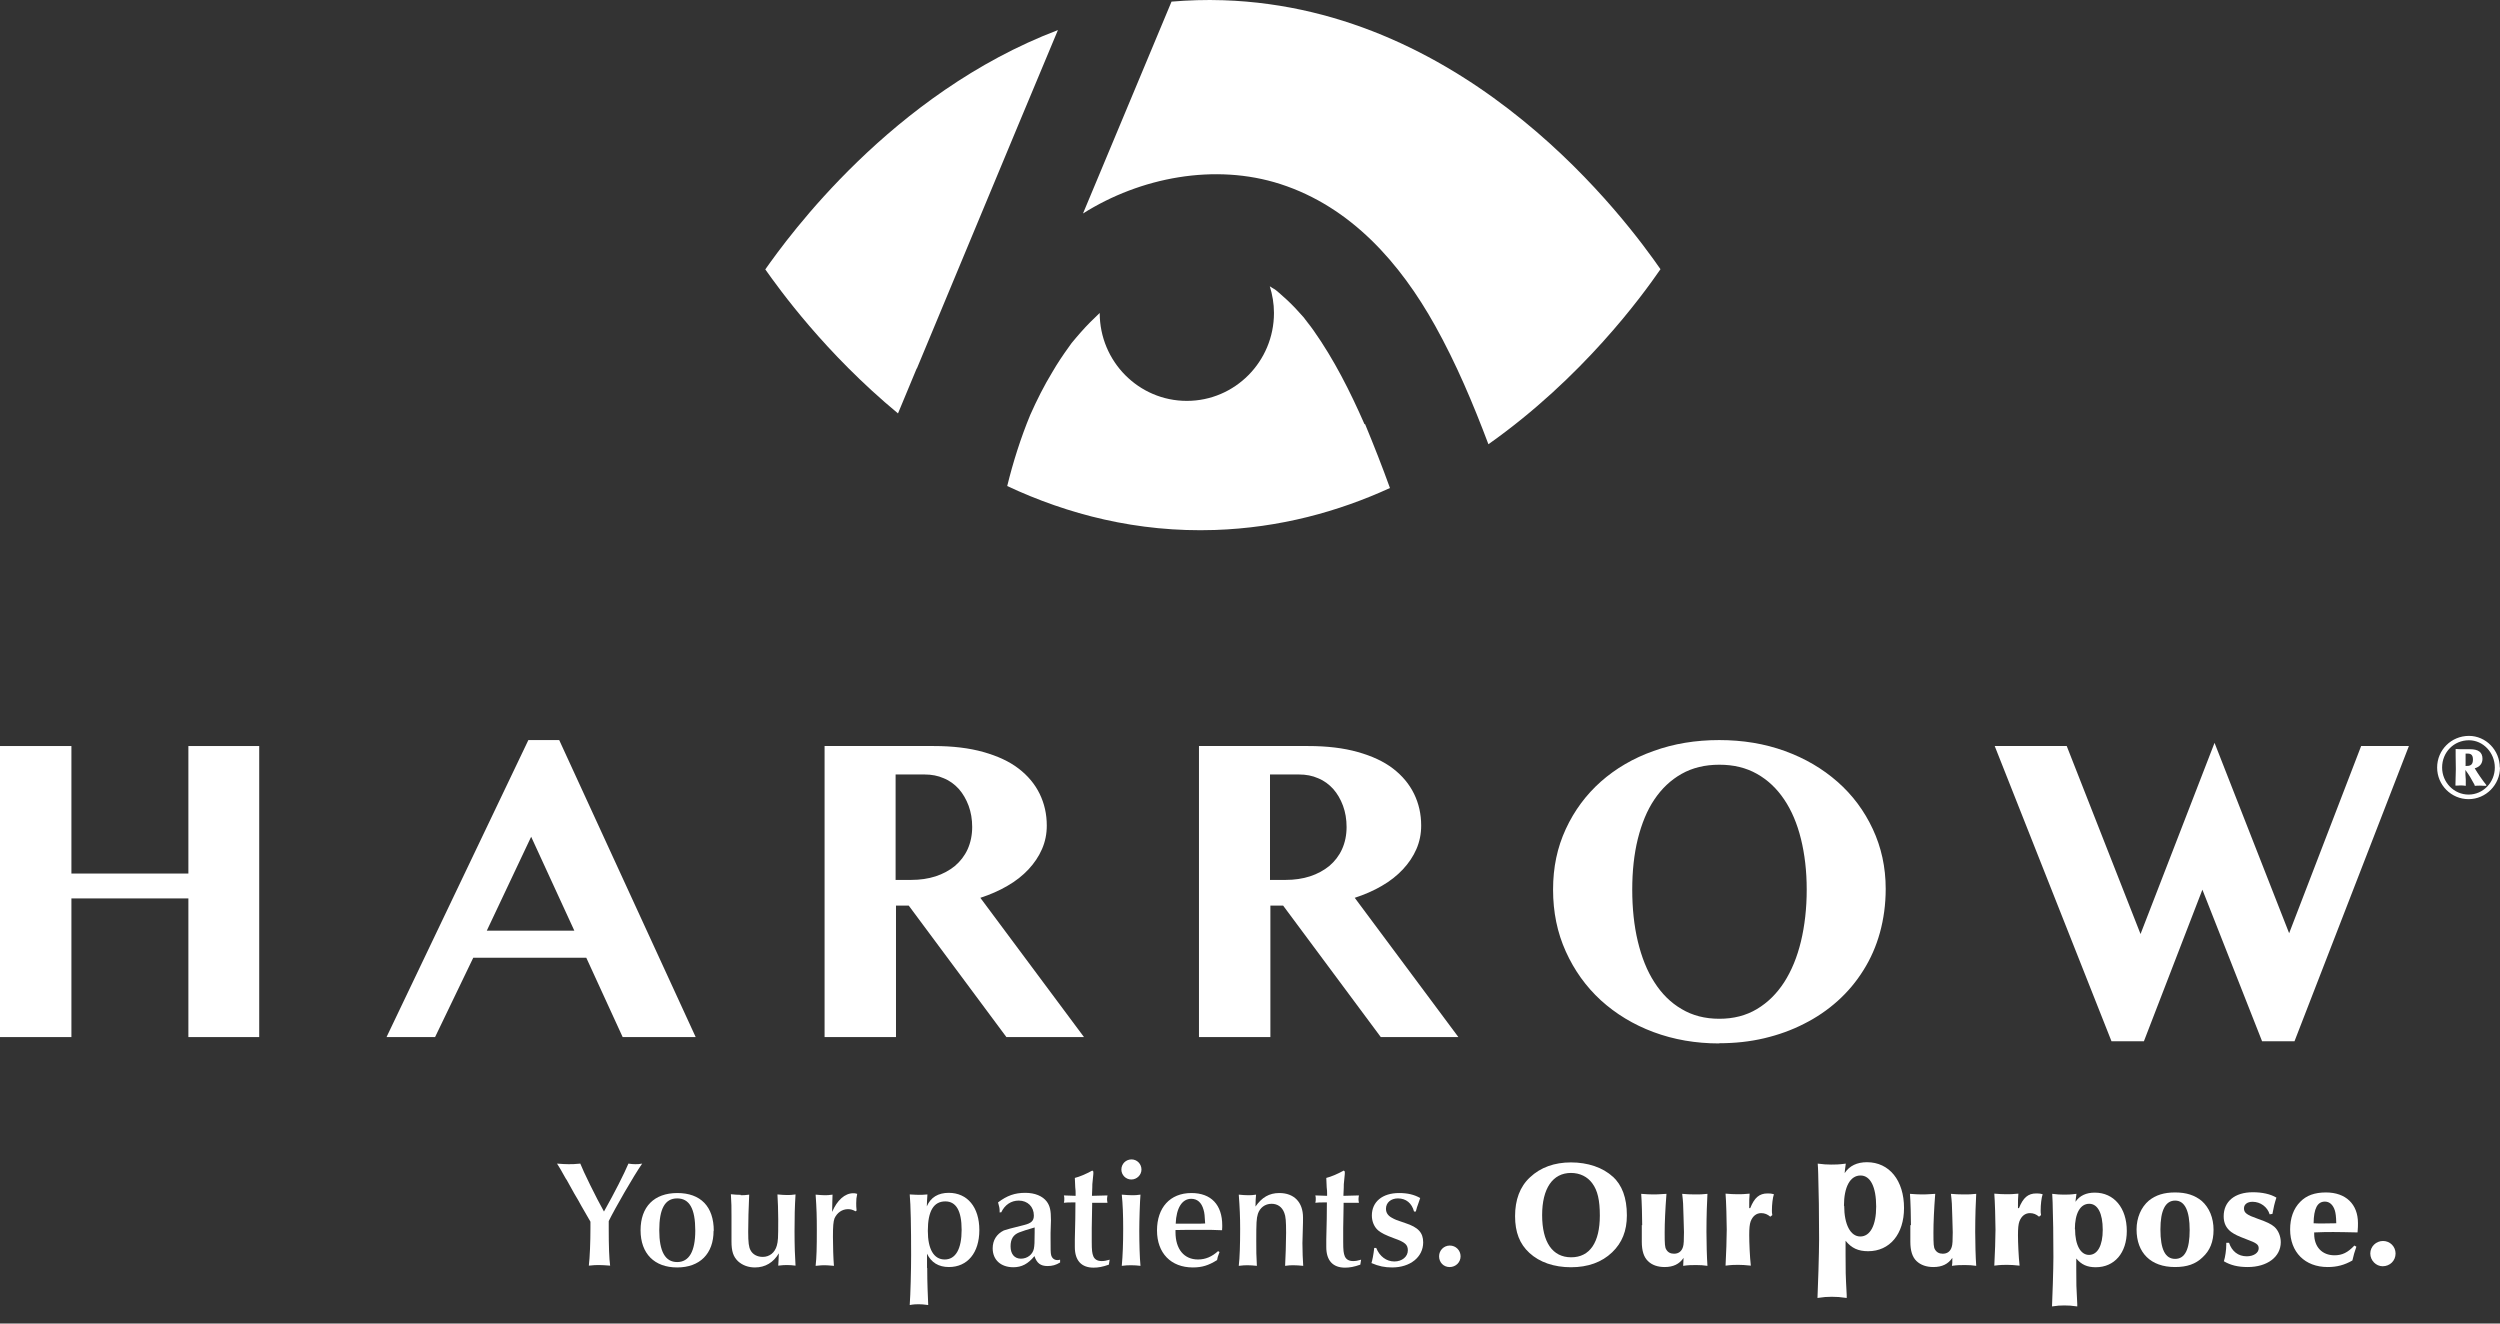 <svg width="136" height="72" viewBox="0 0 136 72" fill="none" xmlns="http://www.w3.org/2000/svg">
<rect x="0" y="0" width="136" height="72" fill="#333333" stroke="none"/>
<g id="Group">
<g id="Group 1153">
<path id="Vector" d="M49.879 20.044C51.708 15.639 53.547 11.246 55.376 6.841C56.101 5.099 56.826 3.367 57.551 1.636C48.504 5.077 42.844 12.934 41.632 14.655C42.39 15.726 44.879 19.2 48.851 22.49C49.186 21.678 49.532 20.856 49.868 20.044" fill="white"/>
<path id="Vector_2" d="M66.544 0.013C65.581 -0.02 64.64 0.013 63.731 0.088C62.346 3.421 60.939 6.755 59.553 10.088C59.337 10.596 59.132 11.105 58.915 11.614C62.032 9.644 66.09 8.865 69.65 10.012C73.503 11.257 76.176 14.319 78.07 17.717C79.217 19.773 80.137 21.959 80.97 24.167C86.089 20.553 89.325 16.105 90.331 14.644C88.567 12.111 80.05 0.456 66.544 0.013Z" fill="white"/>
<path id="Vector_3" d="M74.228 23.074C73.449 21.299 72.573 19.557 71.458 17.977C71.317 17.771 71.166 17.587 71.025 17.382C71.577 18.161 71.079 17.468 70.928 17.274C70.635 16.938 70.332 16.613 70.008 16.311C69.845 16.159 69.672 16.008 69.499 15.856C69.423 15.791 69.337 15.737 69.261 15.661C69.315 15.704 69.358 15.748 69.391 15.78C69.542 15.899 69.683 16.04 69.391 15.78C69.358 15.748 69.315 15.726 69.283 15.704C69.218 15.661 69.142 15.618 69.077 15.575C69.218 16.029 69.304 16.516 69.304 17.025C69.304 19.665 67.183 21.808 64.564 21.808C61.945 21.808 59.824 19.665 59.824 17.025C59.467 17.36 59.121 17.706 58.796 18.075C58.623 18.269 58.461 18.464 58.298 18.659C58.244 18.735 58.19 18.81 58.136 18.886C57.822 19.319 57.519 19.773 57.249 20.239C56.794 20.986 56.404 21.765 56.047 22.566C55.528 23.821 55.117 25.12 54.792 26.44C58.071 27.977 61.859 28.972 66.09 28.831C69.618 28.712 72.8 27.836 75.614 26.548C75.192 25.379 74.737 24.221 74.261 23.074" fill="white"/>
</g>
<path id="Vector_4" d="M3.885 48.874V56.417H0V40.584H3.885V47.521H10.248V40.584H14.101V56.417H10.248V48.874H3.885Z" fill="white"/>
<path id="Vector_5" d="M30.421 40.26L37.845 56.417H33.873L31.893 52.099H25.746L23.668 56.417H21.027L28.743 40.26H30.421ZM26.482 50.627H31.243L28.895 45.519L26.482 50.627Z" fill="white"/>
<path id="Vector_6" d="M44.846 40.584H50.798C51.826 40.584 52.725 40.692 53.493 40.909C54.261 41.125 54.9 41.417 55.408 41.807C55.917 42.197 56.296 42.651 56.556 43.181C56.815 43.712 56.945 44.285 56.945 44.913C56.945 45.368 56.859 45.79 56.685 46.19C56.512 46.59 56.263 46.958 55.95 47.294C55.636 47.629 55.257 47.932 54.802 48.192C54.359 48.452 53.861 48.668 53.331 48.841L58.969 56.417H54.748L49.435 49.264H48.742V56.417H44.857V40.584H44.846ZM48.731 47.867H49.575C50.052 47.867 50.495 47.803 50.896 47.673C51.296 47.543 51.653 47.348 51.945 47.11C52.238 46.861 52.476 46.558 52.638 46.201C52.8 45.844 52.887 45.432 52.887 44.989C52.887 44.567 52.822 44.188 52.692 43.831C52.562 43.484 52.389 43.181 52.162 42.922C51.935 42.673 51.664 42.467 51.339 42.337C51.026 42.197 50.679 42.132 50.3 42.132H48.721V47.878L48.731 47.867Z" fill="white"/>
<path id="Vector_7" d="M65.213 40.584H71.165C72.194 40.584 73.092 40.692 73.86 40.909C74.629 41.125 75.267 41.417 75.776 41.807C76.284 42.197 76.663 42.651 76.923 43.181C77.183 43.712 77.312 44.285 77.312 44.913C77.312 45.368 77.226 45.79 77.053 46.19C76.879 46.59 76.631 46.958 76.317 47.294C76.003 47.629 75.624 47.932 75.17 48.192C74.726 48.452 74.228 48.668 73.698 48.841L79.336 56.417H75.115L69.802 49.264H69.109V56.417H65.224V40.584H65.213ZM69.099 47.867H69.943C70.419 47.867 70.862 47.803 71.263 47.673C71.663 47.543 72.02 47.348 72.313 47.11C72.605 46.861 72.843 46.558 73.005 46.201C73.168 45.844 73.254 45.432 73.254 44.989C73.254 44.567 73.189 44.188 73.059 43.831C72.93 43.484 72.756 43.181 72.529 42.922C72.302 42.673 72.031 42.467 71.707 42.337C71.393 42.197 71.046 42.132 70.668 42.132H69.088V47.878L69.099 47.867Z" fill="white"/>
<path id="Vector_8" d="M93.524 56.763C92.247 56.763 91.056 56.557 89.952 56.146C88.849 55.735 87.896 55.151 87.085 54.415C86.273 53.668 85.645 52.791 85.18 51.763C84.715 50.735 84.487 49.62 84.487 48.398C84.487 47.175 84.715 46.103 85.18 45.097C85.645 44.09 86.284 43.236 87.085 42.521C87.896 41.807 88.849 41.244 89.952 40.855C91.056 40.454 92.247 40.26 93.524 40.26C94.801 40.26 95.991 40.454 97.095 40.855C98.199 41.255 99.151 41.818 99.963 42.532C100.774 43.246 101.413 44.101 101.878 45.097C102.344 46.093 102.582 47.175 102.582 48.354C102.582 49.199 102.473 49.989 102.268 50.735C102.062 51.482 101.759 52.164 101.37 52.781C100.98 53.408 100.515 53.96 99.974 54.447C99.433 54.934 98.816 55.356 98.145 55.692C97.474 56.038 96.749 56.298 95.969 56.482C95.19 56.666 94.379 56.752 93.534 56.752M93.534 55.421C94.303 55.421 94.985 55.248 95.58 54.891C96.175 54.534 96.662 54.047 97.062 53.43C97.463 52.802 97.766 52.066 97.972 51.211C98.177 50.356 98.285 49.415 98.285 48.398C98.285 47.38 98.177 46.471 97.972 45.638C97.766 44.805 97.463 44.09 97.062 43.495C96.662 42.9 96.175 42.435 95.58 42.099C94.985 41.764 94.314 41.601 93.534 41.601C92.755 41.601 92.073 41.764 91.478 42.099C90.883 42.435 90.396 42.9 89.996 43.495C89.595 44.09 89.303 44.816 89.097 45.638C88.892 46.471 88.794 47.391 88.794 48.398C88.794 49.404 88.892 50.356 89.097 51.211C89.303 52.066 89.595 52.813 89.996 53.43C90.396 54.058 90.883 54.545 91.478 54.891C92.073 55.248 92.755 55.421 93.534 55.421Z" fill="white"/>
<path id="Vector_9" d="M112.43 40.584L116.445 50.811L120.471 40.411L124.529 50.768L128.446 40.584H131.044L124.821 56.644H123.057L119.81 48.398L116.629 56.644H114.865L108.512 40.584H112.43Z" fill="white"/>
<path id="Vector_10" d="M30.8 64.154C30.486 63.592 30.442 63.516 30.302 63.3C30.594 63.321 30.745 63.332 30.929 63.332C31.113 63.332 31.265 63.332 31.568 63.3C31.709 63.678 32.444 65.183 32.856 65.908C33.429 64.89 33.949 63.862 34.187 63.3C34.338 63.321 34.425 63.332 34.555 63.332C34.685 63.332 34.771 63.332 34.934 63.3C34.468 63.971 33.473 65.702 33.115 66.427C33.115 66.633 33.115 66.73 33.115 66.871C33.115 67.737 33.137 68.472 33.191 68.851C32.899 68.83 32.758 68.819 32.596 68.819C32.434 68.819 32.304 68.819 32.033 68.851C32.087 68.397 32.12 67.553 32.12 66.806V66.46C32.012 66.286 31.86 65.994 31.633 65.615C31.514 65.388 31.373 65.15 31.243 64.934L30.81 64.154H30.8Z" fill="white"/>
<path id="Vector_11" d="M38.818 66.957C38.818 68.202 38.072 68.949 36.838 68.949C35.604 68.949 34.847 68.202 34.847 66.925C34.847 65.648 35.583 64.901 36.849 64.901C38.115 64.901 38.829 65.637 38.829 66.957M35.864 66.925C35.864 68.083 36.189 68.656 36.838 68.656C37.487 68.656 37.823 68.072 37.823 66.947C37.823 65.756 37.509 65.193 36.838 65.193C36.167 65.193 35.864 65.767 35.864 66.925Z" fill="white"/>
<path id="Vector_12" d="M40.291 65.02C40.453 65.02 40.55 65.02 40.756 64.988C40.723 65.626 40.702 66.535 40.702 67.001C40.702 67.596 40.734 67.845 40.832 68.018C40.951 68.245 41.2 68.375 41.492 68.375C41.86 68.375 42.152 68.148 42.26 67.758C42.325 67.498 42.336 67.423 42.336 66.33C42.336 65.897 42.314 65.28 42.293 64.977C42.541 64.999 42.65 65.009 42.812 65.009C42.964 65.009 43.072 65.009 43.277 64.977C43.234 65.68 43.223 66.178 43.223 66.979C43.223 67.78 43.245 68.364 43.277 68.851C43.083 68.829 42.985 68.819 42.834 68.819C42.704 68.819 42.574 68.819 42.336 68.851C42.347 68.635 42.358 68.559 42.368 68.18C42.076 68.678 41.633 68.949 41.07 68.949C40.702 68.949 40.388 68.829 40.15 68.613C39.89 68.364 39.793 68.072 39.793 67.531C39.793 67.412 39.793 67.195 39.793 66.979C39.793 66.622 39.793 66.416 39.793 66.135C39.793 65.691 39.793 65.442 39.76 64.966C39.998 64.988 40.117 64.999 40.291 64.999" fill="white"/>
<path id="Vector_13" d="M46.545 65.897C46.394 65.81 46.275 65.778 46.134 65.778C45.809 65.778 45.539 65.972 45.398 66.276C45.333 66.46 45.312 66.687 45.312 67.293C45.312 67.812 45.333 68.451 45.366 68.862C45.095 68.84 44.987 68.829 44.879 68.829C44.749 68.829 44.651 68.83 44.37 68.862C44.424 68.397 44.435 67.856 44.435 66.925C44.435 66.167 44.424 65.767 44.37 64.988C44.619 65.009 44.727 65.02 44.857 65.02C44.987 65.02 45.084 65.02 45.29 64.988C45.29 65.183 45.268 65.529 45.268 65.929C45.539 65.291 45.961 64.912 46.416 64.912C46.48 64.912 46.535 64.912 46.632 64.945C46.589 65.139 46.578 65.258 46.578 65.453C46.578 65.583 46.578 65.669 46.599 65.853L46.524 65.908L46.545 65.897Z" fill="white"/>
<path id="Vector_14" d="M50.441 68.981C50.441 69.847 50.474 70.431 50.495 70.994C50.257 70.962 50.127 70.951 49.987 70.951C49.846 70.951 49.727 70.951 49.489 70.994C49.532 70.42 49.565 69.079 49.565 68.267C49.565 66.763 49.543 65.55 49.489 64.977C49.738 64.988 49.846 64.999 49.987 64.999C50.106 64.999 50.225 64.999 50.452 64.977C50.441 65.139 50.419 65.507 50.419 65.626C50.625 65.139 51.036 64.89 51.61 64.89C52.627 64.89 53.276 65.67 53.276 66.914C53.276 68.159 52.627 68.927 51.621 68.927C51.058 68.927 50.657 68.678 50.43 68.202V68.97L50.441 68.981ZM50.474 66.957C50.474 67.953 50.798 68.516 51.393 68.516C51.989 68.516 52.313 67.942 52.313 66.903C52.313 65.864 52.01 65.356 51.426 65.356C50.787 65.356 50.474 65.886 50.474 66.957Z" fill="white"/>
<path id="Vector_15" d="M54.38 65.973C54.38 65.973 54.38 65.886 54.38 65.864C54.38 65.734 54.359 65.637 54.294 65.41C54.781 65.042 55.203 64.89 55.776 64.89C56.296 64.89 56.718 65.064 56.945 65.367C57.118 65.605 57.172 65.843 57.172 66.384C57.172 66.384 57.165 66.611 57.151 67.066V67.347C57.151 67.964 57.151 68.159 57.183 68.278C57.226 68.44 57.346 68.548 57.519 68.548C57.562 68.548 57.594 68.548 57.67 68.527V68.678C57.443 68.819 57.237 68.873 56.988 68.873C56.61 68.873 56.404 68.721 56.274 68.332C55.928 68.754 55.581 68.938 55.127 68.938C54.445 68.938 54.002 68.537 54.002 67.91C54.002 67.466 54.218 67.13 54.608 66.936C54.694 66.9 55.058 66.802 55.7 66.644C56.101 66.546 56.242 66.416 56.242 66.124C56.242 65.648 55.906 65.312 55.419 65.312C55.008 65.312 54.662 65.54 54.467 65.951H54.369L54.38 65.973ZM55.441 67.044C55.116 67.174 54.975 67.412 54.975 67.802C54.975 68.224 55.192 68.472 55.538 68.472C55.885 68.472 56.177 68.245 56.242 67.931C56.274 67.769 56.285 67.585 56.285 67.055C56.285 66.925 56.285 66.882 56.285 66.773C55.895 66.882 55.614 66.979 55.441 67.044Z" fill="white"/>
<path id="Vector_16" d="M59.478 63.743V63.862C59.456 64.057 59.445 64.23 59.423 64.425C59.423 64.425 59.423 64.706 59.402 65.053L60.246 65.031C60.224 65.172 60.224 65.193 60.224 65.237C60.224 65.28 60.224 65.302 60.246 65.431H60.159H59.856H59.532H59.413V65.55C59.413 65.702 59.413 65.713 59.391 66.817V67.542C59.391 68.029 59.413 68.18 59.478 68.343C59.553 68.516 59.705 68.602 59.932 68.602C60.073 68.602 60.181 68.581 60.365 68.527L60.322 68.797C59.986 68.916 59.748 68.96 59.489 68.96C58.828 68.96 58.471 68.57 58.471 67.845C58.471 67.758 58.471 67.585 58.471 67.412C58.493 66.6 58.504 65.962 58.504 65.41H58.406C58.147 65.41 57.97 65.417 57.876 65.431C57.898 65.345 57.898 65.291 57.898 65.215C57.898 65.15 57.898 65.118 57.876 65.031L58.514 65.053V64.934C58.514 64.826 58.514 64.75 58.493 64.587C58.482 64.295 58.482 64.252 58.471 64.079C58.731 64.014 59.066 63.873 59.423 63.678L59.478 63.733V63.743Z" fill="white"/>
<path id="Vector_17" d="M62.096 63.624C62.096 63.916 61.847 64.165 61.544 64.165C61.242 64.165 61.003 63.916 61.003 63.624C61.003 63.31 61.252 63.072 61.555 63.072C61.858 63.072 62.096 63.321 62.096 63.624ZM61.577 65.02C61.728 65.02 61.847 65.02 62.042 64.988C62.01 65.367 61.977 66.384 61.977 66.957C61.977 67.618 61.999 68.418 62.042 68.862C61.837 68.84 61.728 68.83 61.555 68.83C61.371 68.83 61.252 68.83 61.025 68.862C61.079 68.267 61.101 67.639 61.101 66.849C61.101 66.059 61.079 65.518 61.025 64.988C61.285 65.009 61.415 65.02 61.577 65.02Z" fill="white"/>
<path id="Vector_18" d="M66.339 68.115L66.317 68.18C66.252 68.343 66.231 68.408 66.209 68.548C65.744 68.841 65.387 68.949 64.889 68.949C63.699 68.949 62.941 68.169 62.941 66.936C62.941 65.702 63.644 64.901 64.813 64.901C65.885 64.901 66.49 65.54 66.49 66.665C66.49 66.709 66.49 66.817 66.48 66.925C66.112 66.903 65.755 66.903 65.192 66.903C64.802 66.903 64.391 66.903 63.947 66.914C63.947 66.968 63.947 67.022 63.947 67.033C63.947 67.953 64.413 68.516 65.17 68.516C65.582 68.516 65.928 68.364 66.263 68.061L66.35 68.115H66.339ZM64.975 66.568C65.3 66.568 65.365 66.568 65.56 66.557C65.538 66.157 65.527 65.983 65.473 65.81C65.365 65.421 65.138 65.215 64.802 65.215C64.305 65.215 63.991 65.713 63.958 66.568C64.164 66.568 64.207 66.568 64.77 66.568H64.986H64.975Z" fill="white"/>
<path id="Vector_19" d="M67.876 65.02C68.049 65.02 68.146 65.02 68.33 64.988C68.308 65.204 68.308 65.237 68.298 65.637C68.644 65.139 69.044 64.901 69.596 64.901C70.397 64.901 70.884 65.399 70.884 66.232C70.884 66.373 70.884 66.6 70.873 66.86C70.873 67.131 70.852 67.39 70.852 67.628C70.852 68.083 70.873 68.537 70.895 68.862C70.668 68.841 70.538 68.83 70.376 68.83C70.213 68.83 70.116 68.83 69.91 68.862C69.932 68.516 69.964 67.531 69.964 67.066C69.964 66.449 69.943 66.167 69.867 65.983C69.748 65.659 69.499 65.486 69.174 65.486C68.817 65.486 68.536 65.702 68.428 66.038C68.352 66.297 68.341 66.503 68.341 67.499C68.341 68.029 68.341 68.332 68.374 68.862C68.146 68.841 68.049 68.83 67.886 68.83C67.735 68.83 67.627 68.83 67.389 68.862C67.443 68.418 67.464 67.683 67.464 66.849C67.464 66.2 67.443 65.713 67.389 64.988C67.616 65.01 67.735 65.02 67.897 65.02" fill="white"/>
<path id="Vector_20" d="M73.157 63.743V63.862C73.135 64.057 73.124 64.23 73.103 64.425C73.103 64.425 73.103 64.706 73.081 65.053L73.925 65.031C73.903 65.172 73.903 65.193 73.903 65.237C73.903 65.28 73.903 65.302 73.925 65.431H73.839H73.536H73.211H73.092V65.55C73.092 65.702 73.092 65.713 73.07 66.817V67.542C73.07 68.029 73.092 68.18 73.157 68.343C73.233 68.516 73.384 68.602 73.611 68.602C73.752 68.602 73.86 68.581 74.044 68.527L74.001 68.797C73.665 68.916 73.427 68.96 73.168 68.96C72.507 68.96 72.15 68.57 72.15 67.845C72.15 67.758 72.15 67.585 72.15 67.412C72.172 66.6 72.183 65.962 72.183 65.41H72.085C71.826 65.41 71.649 65.417 71.555 65.431C71.577 65.345 71.577 65.291 71.577 65.215C71.577 65.15 71.577 65.118 71.555 65.031L72.194 65.053V64.934C72.194 64.826 72.194 64.75 72.172 64.587C72.161 64.295 72.161 64.252 72.15 64.079C72.41 64.014 72.746 63.873 73.103 63.678L73.157 63.733V63.743Z" fill="white"/>
<path id="Vector_21" d="M74.867 67.888C75.051 68.353 75.429 68.624 75.852 68.624C76.273 68.624 76.587 68.364 76.587 68.018C76.587 67.715 76.436 67.574 75.852 67.369C75.354 67.185 75.148 67.076 74.975 66.936C74.758 66.752 74.629 66.449 74.629 66.124C74.629 65.377 75.202 64.901 76.111 64.901C76.576 64.901 76.934 64.988 77.258 65.172L77.226 65.269C77.193 65.367 77.161 65.464 77.129 65.551C77.107 65.594 77.074 65.702 77.02 65.908H76.923C76.804 65.453 76.49 65.193 76.046 65.193C75.668 65.193 75.397 65.421 75.397 65.756C75.397 65.962 75.494 66.124 75.711 66.243C75.884 66.341 75.981 66.384 76.447 66.535C77.15 66.763 77.421 67.055 77.421 67.585C77.421 68.386 76.717 68.949 75.732 68.949C75.332 68.949 75.007 68.884 74.607 68.711C74.65 68.591 74.726 68.213 74.758 67.888H74.845H74.867Z" fill="white"/>
<path id="Vector_22" d="M79.456 68.343C79.456 68.668 79.196 68.928 78.86 68.928C78.524 68.928 78.286 68.668 78.286 68.343C78.286 68.018 78.546 67.758 78.871 67.758C79.196 67.758 79.456 68.018 79.456 68.343Z" fill="white"/>
<path id="Vector_23" d="M87.723 63.992C88.243 64.468 88.502 65.161 88.502 66.113C88.502 66.957 88.243 67.607 87.701 68.126C87.139 68.667 86.381 68.938 85.461 68.938C84.541 68.938 83.751 68.667 83.2 68.159C82.669 67.672 82.42 67.033 82.42 66.157C82.42 65.28 82.68 64.555 83.232 64.046C83.806 63.505 84.563 63.235 85.461 63.235C86.36 63.235 87.193 63.505 87.734 64.014M83.892 66.103C83.892 67.574 84.455 68.397 85.472 68.397C86.49 68.397 87.031 67.585 87.031 66.124C87.031 65.302 86.912 64.761 86.619 64.371C86.36 64.014 85.948 63.808 85.461 63.808C84.466 63.808 83.892 64.652 83.892 66.103Z" fill="white"/>
<path id="Vector_24" d="M89.335 66.654C89.335 66.222 89.314 65.356 89.281 64.945C89.573 64.966 89.725 64.977 89.92 64.977C90.082 64.977 90.19 64.977 90.656 64.945C90.591 65.778 90.558 66.514 90.558 67.055C90.558 67.682 90.569 67.856 90.645 67.975C90.731 68.126 90.872 68.202 91.067 68.202C91.305 68.202 91.478 68.083 91.554 67.834C91.597 67.715 91.608 67.455 91.608 67.033C91.608 66.968 91.601 66.708 91.586 66.254C91.565 65.442 91.565 65.431 91.511 64.945C91.77 64.966 91.922 64.977 92.192 64.977C92.463 64.977 92.614 64.977 92.885 64.945C92.863 65.302 92.831 66.156 92.831 67.011C92.831 67.585 92.853 68.407 92.885 68.862C92.647 68.83 92.528 68.819 92.279 68.819C92.019 68.819 91.857 68.819 91.565 68.862C91.576 68.743 91.576 68.71 91.586 68.429C91.359 68.765 91.024 68.927 90.558 68.927C90.18 68.927 89.866 68.819 89.649 68.602C89.422 68.386 89.314 68.04 89.314 67.553C89.314 67.423 89.314 67.293 89.314 67.109V66.644L89.335 66.654Z" fill="white"/>
<path id="Vector_25" d="M96.305 66.189C96.154 66.059 96.002 65.994 95.807 65.994C95.547 65.994 95.342 66.157 95.234 66.449C95.18 66.6 95.158 66.817 95.158 67.195C95.158 67.607 95.19 68.364 95.245 68.851C94.931 68.819 94.768 68.808 94.563 68.808C94.379 68.808 94.206 68.808 93.87 68.851C93.903 68.278 93.935 67.314 93.935 66.892C93.935 66.427 93.903 65.312 93.87 64.934C94.141 64.955 94.303 64.966 94.509 64.966C94.714 64.966 94.887 64.966 95.18 64.934C95.158 65.172 95.158 65.323 95.158 65.54V65.724H95.212C95.439 65.15 95.71 64.923 96.154 64.923C96.262 64.923 96.338 64.923 96.5 64.966C96.435 65.161 96.392 65.518 96.392 65.853C96.392 65.94 96.392 65.983 96.413 66.102L96.316 66.178L96.305 66.189Z" fill="white"/>
<path id="Vector_26" d="M100.461 70.609C100.111 70.558 99.91 70.545 99.647 70.545C99.385 70.545 99.209 70.558 98.871 70.609C98.896 70.144 98.959 68.143 98.959 67.407C98.959 67.218 98.955 66.576 98.946 65.483C98.909 63.675 98.909 63.65 98.884 63.301C99.197 63.34 99.372 63.353 99.61 63.353C99.848 63.353 100.023 63.353 100.411 63.301C100.361 63.65 100.361 63.701 100.349 63.818C100.612 63.417 101.025 63.224 101.563 63.224C102.778 63.224 103.579 64.218 103.579 65.716C103.579 67.136 102.803 68.066 101.626 68.066C101.087 68.066 100.724 67.898 100.399 67.498V68.259C100.399 69.163 100.399 69.305 100.461 70.454V70.622V70.609ZM100.324 65.599C100.324 66.606 100.662 67.265 101.2 67.265C101.739 67.265 102.064 66.658 102.064 65.638C102.064 64.567 101.751 63.947 101.213 63.947C100.649 63.947 100.311 64.567 100.311 65.599" fill="white"/>
<path id="Vector_27" d="M103.956 66.654C103.956 66.222 103.934 65.356 103.902 64.945C104.194 64.966 104.346 64.977 104.54 64.977C104.703 64.977 104.811 64.977 105.276 64.945C105.211 65.778 105.179 66.514 105.179 67.055C105.179 67.682 105.19 67.856 105.265 67.975C105.352 68.126 105.493 68.202 105.687 68.202C105.926 68.202 106.099 68.083 106.174 67.834C106.218 67.715 106.229 67.455 106.229 67.033C106.229 66.968 106.221 66.708 106.207 66.254C106.185 65.442 106.185 65.431 106.131 64.945C106.391 64.966 106.542 64.977 106.813 64.977C107.084 64.977 107.235 64.977 107.506 64.945C107.484 65.302 107.451 66.156 107.451 67.011C107.451 67.585 107.473 68.407 107.506 68.862C107.267 68.83 107.138 68.819 106.9 68.819C106.64 68.819 106.477 68.819 106.185 68.862C106.207 68.743 106.207 68.71 106.207 68.429C105.98 68.765 105.644 68.927 105.179 68.927C104.8 68.927 104.486 68.819 104.259 68.602C104.032 68.386 103.923 68.04 103.923 67.553C103.923 67.423 103.923 67.293 103.923 67.109V66.644L103.956 66.654Z" fill="white"/>
<path id="Vector_28" d="M110.925 66.189C110.774 66.059 110.622 65.994 110.427 65.994C110.168 65.994 109.962 66.157 109.854 66.449C109.8 66.6 109.778 66.817 109.778 67.195C109.778 67.607 109.811 68.364 109.865 68.851C109.551 68.819 109.388 68.808 109.183 68.808C108.999 68.808 108.826 68.808 108.49 68.851C108.523 68.278 108.555 67.314 108.555 66.892C108.555 66.427 108.523 65.312 108.49 64.934C108.761 64.955 108.923 64.966 109.129 64.966C109.334 64.966 109.508 64.966 109.8 64.934C109.778 65.172 109.778 65.323 109.778 65.54V65.724H109.832C110.059 65.15 110.33 64.923 110.774 64.923C110.882 64.923 110.958 64.923 111.12 64.966C111.055 65.161 111.012 65.518 111.012 65.853C111.012 65.94 111.012 65.983 111.033 66.102L110.936 66.178L110.925 66.189Z" fill="white"/>
<path id="Vector_29" d="M113.003 71.07C112.7 71.026 112.527 71.016 112.3 71.016C112.073 71.016 111.921 71.026 111.629 71.07C111.651 70.68 111.705 69.003 111.705 68.386C111.705 68.227 111.701 67.69 111.694 66.773C111.661 65.258 111.661 65.237 111.64 64.944C111.91 64.977 112.062 64.988 112.267 64.988C112.473 64.988 112.625 64.988 112.96 64.944C112.917 65.237 112.917 65.28 112.906 65.377C113.133 65.042 113.49 64.879 113.956 64.879C115.005 64.879 115.698 65.713 115.698 66.968C115.698 68.159 115.027 68.938 114.01 68.938C113.544 68.938 113.231 68.797 112.949 68.462V69.1C112.949 69.858 112.949 69.977 113.003 70.94V71.081V71.07ZM112.884 66.871C112.884 67.715 113.176 68.267 113.642 68.267C114.107 68.267 114.389 67.758 114.389 66.903C114.389 66.005 114.118 65.486 113.653 65.486C113.166 65.486 112.873 66.005 112.873 66.871" fill="white"/>
<path id="Vector_30" d="M119.778 65.334C120.189 65.702 120.417 66.254 120.417 66.903C120.417 67.553 120.222 68.029 119.821 68.397C119.443 68.765 118.977 68.927 118.317 68.927C117.008 68.927 116.229 68.159 116.229 66.882C116.229 66.243 116.477 65.67 116.899 65.312C117.278 65.01 117.722 64.869 118.328 64.869C118.934 64.869 119.399 65.02 119.778 65.334ZM117.527 66.882C117.527 67.964 117.787 68.483 118.328 68.483C118.869 68.483 119.118 67.953 119.118 66.914C119.118 65.875 118.858 65.312 118.328 65.312C117.798 65.312 117.527 65.843 117.527 66.882Z" fill="white"/>
<path id="Vector_31" d="M121.26 67.607C121.412 68.072 121.758 68.343 122.224 68.343C122.592 68.343 122.873 68.159 122.873 67.91C122.873 67.704 122.754 67.618 122.224 67.423C121.715 67.228 121.585 67.163 121.38 67.022C121.098 66.806 120.968 66.535 120.968 66.167C120.968 65.356 121.574 64.858 122.559 64.858C123.057 64.858 123.511 64.955 123.836 65.15C123.728 65.486 123.685 65.68 123.62 66.037L123.468 66.059C123.349 65.659 122.97 65.377 122.537 65.377C122.256 65.377 122.072 65.518 122.072 65.734C122.072 65.983 122.224 66.092 122.84 66.308C123.306 66.47 123.555 66.589 123.728 66.741C123.944 66.936 124.074 67.26 124.074 67.574C124.074 68.375 123.338 68.927 122.278 68.927C121.747 68.927 121.347 68.83 120.979 68.613C121.055 68.375 121.109 67.986 121.109 67.715V67.607H121.26Z" fill="white"/>
<path id="Vector_32" d="M128.186 67.823C128.067 68.169 128.056 68.213 127.97 68.57C127.537 68.819 127.126 68.927 126.628 68.927C125.383 68.927 124.583 68.115 124.583 66.882C124.583 66.265 124.766 65.745 125.134 65.377C125.47 65.031 125.924 64.869 126.53 64.869C127.613 64.869 128.273 65.507 128.273 66.535C128.273 66.687 128.273 66.773 128.251 67.044C127.645 67.033 127.31 67.022 126.942 67.022C126.574 67.022 126.422 67.022 125.892 67.044C125.892 67.076 125.892 67.12 125.892 67.131C125.892 67.834 126.325 68.288 126.996 68.288C127.418 68.288 127.721 68.137 128.078 67.758L128.208 67.834L128.186 67.823ZM126.347 66.557C126.53 66.557 126.65 66.557 127.093 66.546C127.082 66.146 127.061 66.016 127.017 65.854C126.92 65.54 126.725 65.367 126.476 65.367C126.065 65.367 125.87 65.745 125.86 66.546C126.054 66.557 126.152 66.557 126.347 66.557Z" fill="white"/>
<path id="Vector_33" d="M130.319 68.191C130.319 68.581 130.016 68.884 129.615 68.884C129.258 68.884 128.944 68.57 128.944 68.191C128.944 67.812 129.258 67.509 129.637 67.509C130.016 67.509 130.319 67.812 130.319 68.191Z" fill="white"/>
<path id="Vector_34" d="M136 41.753C136 42.694 135.231 43.474 134.29 43.474C133.348 43.474 132.58 42.705 132.58 41.753C132.58 40.801 133.348 40.032 134.312 40.032C135.231 40.032 135.989 40.811 135.989 41.753M132.851 41.753C132.851 42.565 133.5 43.225 134.29 43.225C135.08 43.225 135.718 42.565 135.718 41.753C135.718 40.941 135.08 40.27 134.312 40.27C133.489 40.27 132.851 40.92 132.851 41.753ZM135.231 42.749H135.167C135.08 42.749 134.993 42.738 134.928 42.738C134.831 42.738 134.744 42.738 134.636 42.749L134.615 42.716V42.694C134.409 42.316 134.344 42.197 134.117 41.883C134.117 42.121 134.117 42.164 134.138 42.413C134.138 42.554 134.138 42.63 134.138 42.749C134.041 42.738 133.965 42.727 133.879 42.727C133.825 42.727 133.76 42.727 133.608 42.738H133.576V42.705C133.576 42.554 133.597 42.045 133.597 41.84C133.597 41.504 133.597 41.472 133.587 41.104V40.811V40.746C133.738 40.757 133.76 40.757 133.857 40.757C133.89 40.757 133.976 40.757 134.106 40.757C134.203 40.757 134.29 40.757 134.366 40.757C134.82 40.757 135.047 40.92 135.047 41.277C135.047 41.536 134.896 41.721 134.625 41.796C134.777 42.056 135.037 42.435 135.264 42.716L135.231 42.759V42.749ZM134.117 41.666C134.117 41.666 134.182 41.666 134.214 41.666C134.431 41.666 134.528 41.558 134.528 41.32C134.528 41.093 134.441 40.995 134.247 40.995C134.203 40.995 134.182 40.995 134.128 40.995V41.147V41.298V41.645L134.117 41.666Z" fill="white"/>
</g>
</svg>
